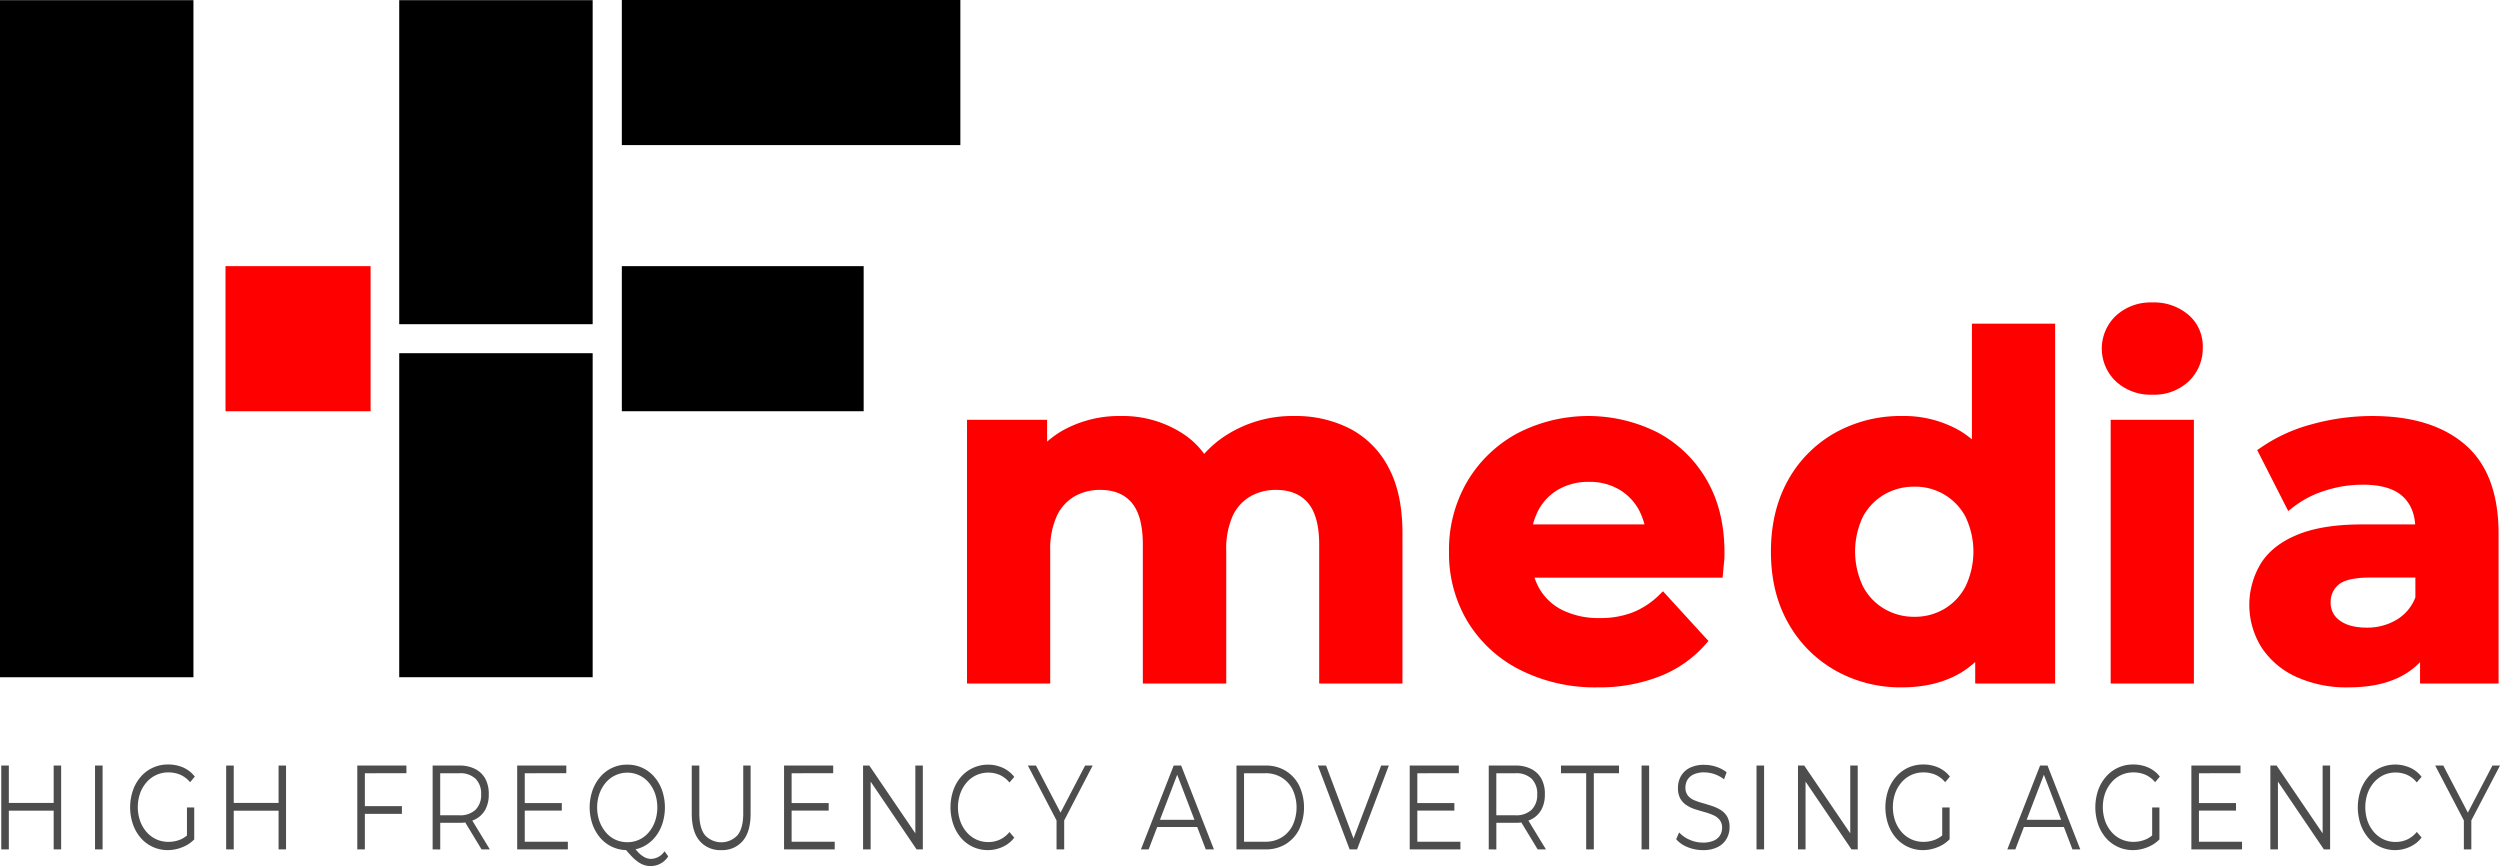 <svg id="Layer_1" data-name="Layer 1" xmlns="http://www.w3.org/2000/svg" viewBox="0 0 732.67 253.81"><defs><style>.cls-1,.cls-2{fill:red;}.cls-2{stroke:red;stroke-miterlimit:10;stroke-width:3px;}.cls-3{fill:#4d4d4d;}</style></defs><rect y="0.05" width="56.69" height="198.43"/><rect class="cls-1" x="66.09" y="78" width="42.52" height="42.52"/><rect x="117" y="0.05" width="56.69" height="94.96"/><rect x="117" y="103.51" width="56.69" height="94.96"/><rect x="182.24" y="78" width="70.87" height="42.52"/><rect x="182.24" width="99.21" height="42.52"/><path class="cls-2" d="M550,534.41a33.24,33.24,0,0,1,15.55,3.53,25.15,25.15,0,0,1,10.69,10.77q3.91,7.24,3.91,18.58v42.53H558.74V570.6q0-9-3.7-13.26t-10.42-4.28a16.36,16.36,0,0,0-8.36,2.14,14.35,14.35,0,0,0-5.76,6.42,25.25,25.25,0,0,0-2,10.91v37.29H507.06V570.6q0-9-3.63-13.26t-10.35-4.28a16.38,16.38,0,0,0-8.36,2.14,14.39,14.39,0,0,0-5.75,6.42,25.1,25.1,0,0,0-2.06,10.91v37.29H455.53v-74.3H476v20.3l-3.84-5.94A26.51,26.51,0,0,1,483,538.35a32.52,32.52,0,0,1,16.1-3.94,30.77,30.77,0,0,1,17.75,5.18q7.62,5.19,10.08,15.82l-7.54-2.07a29.68,29.68,0,0,1,11.86-13.82A34.53,34.53,0,0,1,550,534.41Z" transform="translate(-170.63 -410.99)"/><path class="cls-2" d="M638.85,610.93a47.24,47.24,0,0,1-22.14-5A36.48,36.48,0,0,1,602,592.35a37.25,37.25,0,0,1-5.21-19.68,38,38,0,0,1,5.14-19.82A36.54,36.54,0,0,1,616,539.32a43.66,43.66,0,0,1,39.68-.28,34.56,34.56,0,0,1,13.77,13.26q5.07,8.63,5.07,20.65c0,.83,0,1.77-.13,2.83s-.19,2.05-.28,3h-59.9V566.18h48.66l-8.22,3.73a20.79,20.79,0,0,0-2.33-10.08,17.09,17.09,0,0,0-6.44-6.7,18.6,18.6,0,0,0-9.6-2.42,19,19,0,0,0-9.66,2.42,16.78,16.78,0,0,0-6.51,6.77,21.42,21.42,0,0,0-2.33,10.29v3.31a21,21,0,0,0,2.67,10.7,17.43,17.43,0,0,0,7.54,7,25.44,25.44,0,0,0,11.44,2.42,27.49,27.49,0,0,0,10.35-1.8,25.2,25.2,0,0,0,8.16-5.39l11.37,12.43a33.11,33.11,0,0,1-12.74,8.91A46.88,46.88,0,0,1,638.85,610.93Z" transform="translate(-170.63 -410.99)"/><path class="cls-2" d="M728,610.93a37.25,37.25,0,0,1-18.78-4.77A34.74,34.74,0,0,1,696,592.84q-4.87-8.57-4.87-20.17t4.87-20.3a34.31,34.31,0,0,1,13.22-13.26,37.72,37.72,0,0,1,18.78-4.7,31.32,31.32,0,0,1,16.31,4.15,27.15,27.15,0,0,1,10.83,12.57q3.84,8.42,3.84,21.54t-3.7,21.48a26.56,26.56,0,0,1-10.63,12.64Q737.73,610.93,728,610.93Zm3.7-17.68a18.37,18.37,0,0,0,9.46-2.49,18,18,0,0,0,6.78-7.11,25.15,25.15,0,0,0,0-22,18.11,18.11,0,0,0-16.24-9.53,18.61,18.61,0,0,0-9.59,2.49,18.19,18.19,0,0,0-6.79,7,25.24,25.24,0,0,0,0,22,18,18,0,0,0,6.79,7.11A18.61,18.61,0,0,0,731.7,593.25ZM751,609.82V594.63l.41-22.1-1.37-22V507.34h21.38V609.82Z" transform="translate(-170.63 -410.99)"/><path class="cls-2" d="M801.4,525.16a13.51,13.51,0,0,1-9.6-3.45,11.76,11.76,0,0,1,0-17.13,13.51,13.51,0,0,1,9.6-3.45,14,14,0,0,1,9.59,3.24,10.61,10.61,0,0,1,3.7,8.36,11.89,11.89,0,0,1-3.63,8.91A13.29,13.29,0,0,1,801.4,525.16Zm-10.7,84.66v-74.3h21.39v74.3Z" transform="translate(-170.63 -410.99)"/><path class="cls-2" d="M858.89,610.93a33.9,33.9,0,0,1-14.81-3,22.49,22.49,0,0,1-9.45-8.08,22,22,0,0,1-.07-23.06q3.21-5,10.21-7.81T863,566.18h19.6v12.57H865.33q-7.55,0-10.35,2.48a8,8,0,0,0-2.81,6.22,7.76,7.76,0,0,0,3.22,6.56q3.23,2.41,8.84,2.42a18.22,18.22,0,0,0,9.6-2.56,14.62,14.62,0,0,0,6.17-7.52l3.29,9.94a19.25,19.25,0,0,1-8.5,10.91Q868.63,610.94,858.89,610.93Zm22.48-1.11v-14.5L880,592.15v-26q0-6.9-4.18-10.77T863,551.54a37,37,0,0,0-11.58,1.86,30.62,30.62,0,0,0-9.67,5.05l-7.67-15.06a46.23,46.23,0,0,1,14.53-6.63,64.73,64.73,0,0,1,17.27-2.35q16.86,0,26.18,8t9.32,25v42.4Z" transform="translate(-170.63 -410.99)"/><path class="cls-3" d="M173.22,659.92H171V635.35h2.22Zm13.35-11.34H173V646.3h13.59Zm-.21-13.23h2.19v24.57h-2.19Z" transform="translate(-170.63 -410.99)"/><path class="cls-3" d="M198.48,659.92V635.35h2.22v24.57Z" transform="translate(-170.63 -410.99)"/><path class="cls-3" d="M219.84,660.13a10.37,10.37,0,0,1-7.93-3.54,12.3,12.3,0,0,1-2.31-4,15.39,15.39,0,0,1,0-10,12,12,0,0,1,2.32-4,10.42,10.42,0,0,1,8-3.55,10.74,10.74,0,0,1,4.4.88,8.69,8.69,0,0,1,3.4,2.67l-1.38,1.64a8,8,0,0,0-2.91-2.21,8.83,8.83,0,0,0-3.42-.66,8.32,8.32,0,0,0-6.43,2.89,10.18,10.18,0,0,0-1.89,3.23,12.37,12.37,0,0,0,0,8.09,10.07,10.07,0,0,0,1.89,3.25,8.5,8.5,0,0,0,2.85,2.14,8.4,8.4,0,0,0,3.55.75,9.26,9.26,0,0,0,3.41-.63,7.76,7.76,0,0,0,2.95-2.14l1.26,2a9.77,9.77,0,0,1-3.51,2.33A11.31,11.31,0,0,1,219.84,660.13Zm5.58-3.44v-9.05h2.13V657Z" transform="translate(-170.63 -410.99)"/><path class="cls-3" d="M239.13,659.92h-2.22V635.35h2.22Zm13.35-11.34H238.89V646.3h13.59Zm-.21-13.23h2.19v24.57h-2.19Z" transform="translate(-170.63 -410.99)"/><path class="cls-3" d="M277.56,659.92h-2.22V635.35h14.4v2.25H277.56Zm-.24-12.67h11.1v2.25h-11.1Z" transform="translate(-170.63 -410.99)"/><path class="cls-3" d="M297.42,659.92V635.35h7.86a9.78,9.78,0,0,1,4.59,1,7,7,0,0,1,3,2.88,9.29,9.29,0,0,1,1,4.54,9.13,9.13,0,0,1-1,4.48,7,7,0,0,1-3,2.88,9.9,9.9,0,0,1-4.59,1h-6.63l1-1.19v9Zm2.22-8.77-1-1.23h6.57A6.53,6.53,0,0,0,310,648.3a6.06,6.06,0,0,0,1.63-4.53,6.13,6.13,0,0,0-1.63-4.56,6.57,6.57,0,0,0-4.79-1.61h-6.57l1-1.23Zm12.12,8.77-5.4-8.91h2.4l5.43,8.91Z" transform="translate(-170.63 -410.99)"/><path class="cls-3" d="M324.42,657.67h12.63v2.25H322.2V635.35h14.4v2.25H324.42Zm-.24-11.33h11.1v2.21h-11.1Z" transform="translate(-170.63 -410.99)"/><path class="cls-3" d="M354.48,660.13a10.3,10.3,0,0,1-7.9-3.56,12.52,12.52,0,0,1-2.31-4,15.27,15.27,0,0,1,0-9.93,12.52,12.52,0,0,1,2.31-4,10.22,10.22,0,0,1,7.9-3.56,10.3,10.3,0,0,1,4.38.93,10.43,10.43,0,0,1,3.5,2.62,12.15,12.15,0,0,1,2.31,4,15.56,15.56,0,0,1,0,10,12.3,12.3,0,0,1-2.31,4,10.53,10.53,0,0,1-3.5,2.61A10.3,10.3,0,0,1,354.48,660.13Zm0-2.32a8.17,8.17,0,0,0,3.5-.75,8.09,8.09,0,0,0,2.79-2.16,10.42,10.42,0,0,0,1.84-3.24,12.69,12.69,0,0,0,0-8.08,10.26,10.26,0,0,0-1.84-3.23,8.28,8.28,0,0,0-2.79-2.14,8.27,8.27,0,0,0-9.81,2.14,10.5,10.5,0,0,0-1.86,3.23,12.34,12.34,0,0,0,0,8.08,10.67,10.67,0,0,0,1.86,3.24,8,8,0,0,0,2.8,2.16A8.25,8.25,0,0,0,354.48,657.81Zm6.87,7a6.12,6.12,0,0,1-1.86-.28,7.1,7.1,0,0,1-1.81-.9A12.33,12.33,0,0,1,355.8,662c-.64-.66-1.34-1.45-2.1-2.39l2.43-.7a15.3,15.3,0,0,0,1.82,2.14,6.85,6.85,0,0,0,1.74,1.25,4.05,4.05,0,0,0,1.69.4,4.84,4.84,0,0,0,4-2.25l1.08,1.51A6,6,0,0,1,361.35,664.8Z" transform="translate(-170.63 -410.99)"/><path class="cls-3" d="M382,660.13a7.89,7.89,0,0,1-6.33-2.7q-2.31-2.7-2.31-8V635.35h2.22v14q0,4.35,1.68,6.42a6.5,6.5,0,0,0,9.51,0q1.68-2.07,1.68-6.42v-14h2.16v14.08q0,5.3-2.29,8A7.86,7.86,0,0,1,382,660.13Z" transform="translate(-170.63 -410.99)"/><path class="cls-3" d="M402.63,657.67h12.63v2.25H400.41V635.35h14.4v2.25H402.63Zm-.24-11.33h11.1v2.21h-11.1Z" transform="translate(-170.63 -410.99)"/><path class="cls-3" d="M423.57,659.92V635.35h1.83l14.49,21.34h-1V635.35h2.19v24.57h-1.83l-14.46-21.34h1v21.34Z" transform="translate(-170.63 -410.99)"/><path class="cls-3" d="M460.17,660.13a10.24,10.24,0,0,1-7.86-3.54,12.44,12.44,0,0,1-2.29-4,15.39,15.39,0,0,1,0-10,12.15,12.15,0,0,1,2.31-4A10.55,10.55,0,0,1,464.49,636a8.65,8.65,0,0,1,3.39,2.68l-1.41,1.65a7.89,7.89,0,0,0-2.85-2.23,8.61,8.61,0,0,0-6.87.07,8.39,8.39,0,0,0-2.82,2.14,10.33,10.33,0,0,0-1.87,3.23,12.43,12.43,0,0,0,0,8.11,10.22,10.22,0,0,0,1.87,3.23,8.39,8.39,0,0,0,2.82,2.14,8.25,8.25,0,0,0,3.51.75,8.06,8.06,0,0,0,3.36-.7,7.92,7.92,0,0,0,2.85-2.24l1.41,1.65a8.89,8.89,0,0,1-3.39,2.7A10.3,10.3,0,0,1,460.17,660.13Z" transform="translate(-170.63 -410.99)"/><path class="cls-3" d="M480.27,659.92v-9.13l.51,1.62-8.91-17.06h2.37l7.83,15h-1.26l7.83-15h2.22L482,652.41l.51-1.62v9.13Z" transform="translate(-170.63 -410.99)"/><path class="cls-3" d="M505,659.92l9.6-24.57h2.19l9.6,24.57H524l-8.82-23.06h.9l-8.82,23.06Zm3.78-6.56.66-2.11h12.21l.66,2.11Z" transform="translate(-170.63 -410.99)"/><path class="cls-3" d="M533,659.92V635.35h8.55a11,11,0,0,1,5.9,1.56,10.69,10.69,0,0,1,3.94,4.34,15.16,15.16,0,0,1,0,12.77,10.69,10.69,0,0,1-3.94,4.34,11,11,0,0,1-5.9,1.56Zm2.22-2.25h6.21a8.88,8.88,0,0,0,4.84-1.28,8.65,8.65,0,0,0,3.2-3.54,12.52,12.52,0,0,0,0-10.44,8.68,8.68,0,0,0-3.2-3.53,8.88,8.88,0,0,0-4.84-1.28h-6.21Z" transform="translate(-170.63 -410.99)"/><path class="cls-3" d="M566.16,659.92l-9.3-24.57h2.4l8.7,23.13h-1.32l8.76-23.13h2.25l-9.3,24.57Z" transform="translate(-170.63 -410.99)"/><path class="cls-3" d="M586,657.67h12.63v2.25H583.77V635.35h14.4v2.25H586Zm-.24-11.33h11.1v2.21h-11.1Z" transform="translate(-170.63 -410.99)"/><path class="cls-3" d="M606.93,659.92V635.35h7.86a9.78,9.78,0,0,1,4.59,1,7,7,0,0,1,3,2.88,9.29,9.29,0,0,1,1,4.54,9.13,9.13,0,0,1-1,4.48,7,7,0,0,1-3,2.88,9.9,9.9,0,0,1-4.59,1h-6.63l1-1.19v9Zm2.22-8.77-1-1.23h6.57a6.51,6.51,0,0,0,4.78-1.62,6.06,6.06,0,0,0,1.64-4.53,6.14,6.14,0,0,0-1.64-4.56,6.55,6.55,0,0,0-4.78-1.61h-6.57l1-1.23Zm12.12,8.77-5.4-8.91h2.4l5.43,8.91Z" transform="translate(-170.63 -410.99)"/><path class="cls-3" d="M635.49,659.92V637.6h-7.38v-2.25h17v2.25h-7.38v22.32Z" transform="translate(-170.63 -410.99)"/><path class="cls-3" d="M651.72,659.92V635.35h2.22v24.57Z" transform="translate(-170.63 -410.99)"/><path class="cls-3" d="M669.66,660.13a11.68,11.68,0,0,1-4.49-.89,8.52,8.52,0,0,1-3.31-2.3l.87-2a8.72,8.72,0,0,0,3,2.12,9.43,9.43,0,0,0,3.95.86,7.6,7.6,0,0,0,3.22-.58,4,4,0,0,0,1.83-1.56,4.19,4.19,0,0,0,.59-2.18,3.56,3.56,0,0,0-.71-2.31,4.8,4.8,0,0,0-1.84-1.39,18.48,18.48,0,0,0-2.52-.9c-.92-.25-1.84-.53-2.76-.82a10.35,10.35,0,0,1-2.54-1.18,5.67,5.67,0,0,1-1.86-1.94,6.3,6.3,0,0,1-.7-3.18,6.9,6.9,0,0,1,.82-3.35,6.1,6.1,0,0,1,2.54-2.46,9.12,9.12,0,0,1,4.38-.93,10.94,10.94,0,0,1,3.51.58,9.55,9.55,0,0,1,3,1.6l-.75,2.07a9.45,9.45,0,0,0-2.87-1.55,9.66,9.66,0,0,0-2.92-.49,7.11,7.11,0,0,0-3.12.6,4.15,4.15,0,0,0-1.82,1.59,4.43,4.43,0,0,0-.58,2.27,3.6,3.6,0,0,0,.7,2.32,4.76,4.76,0,0,0,1.86,1.37,20.92,20.92,0,0,0,2.54.87c.92.26,1.83.54,2.74.84a12.14,12.14,0,0,1,2.52,1.18,5.58,5.58,0,0,1,1.86,1.91,6.12,6.12,0,0,1,.71,3.13,6.73,6.73,0,0,1-.84,3.31,6.18,6.18,0,0,1-2.57,2.46A9.26,9.26,0,0,1,669.66,660.13Z" transform="translate(-170.63 -410.99)"/><path class="cls-3" d="M685.41,659.92V635.35h2.22v24.57Z" transform="translate(-170.63 -410.99)"/><path class="cls-3" d="M697.56,659.92V635.35h1.83l14.49,21.34h-1V635.35h2.19v24.57h-1.83l-14.46-21.34h1v21.34Z" transform="translate(-170.63 -410.99)"/><path class="cls-3" d="M734.25,660.13a10.37,10.37,0,0,1-7.94-3.54,12.3,12.3,0,0,1-2.31-4,15.56,15.56,0,0,1,0-10,12,12,0,0,1,2.33-4,10.38,10.38,0,0,1,7.95-3.55,10.69,10.69,0,0,1,4.39.88,8.72,8.72,0,0,1,3.41,2.67l-1.38,1.64a8,8,0,0,0-2.91-2.21,8.83,8.83,0,0,0-3.42-.66,8.32,8.32,0,0,0-6.44,2.89,10.18,10.18,0,0,0-1.89,3.23,12.55,12.55,0,0,0,0,8.09,10.07,10.07,0,0,0,1.89,3.25,8.32,8.32,0,0,0,6.41,2.89,9.21,9.21,0,0,0,3.4-.63,7.79,7.79,0,0,0,3-2.14l1.26,2a9.77,9.77,0,0,1-3.51,2.33A11.31,11.31,0,0,1,734.25,660.13Zm5.58-3.44v-9.05H742V657Z" transform="translate(-170.63 -410.99)"/><path class="cls-3" d="M758.91,659.92l9.6-24.57h2.19l9.6,24.57H778l-8.82-23.06h.9l-8.82,23.06Zm3.78-6.56.66-2.11h12.21l.66,2.11Z" transform="translate(-170.63 -410.99)"/><path class="cls-3" d="M795.78,660.13a10.37,10.37,0,0,1-7.94-3.54,12.3,12.3,0,0,1-2.31-4,15.56,15.56,0,0,1,0-10,12,12,0,0,1,2.33-4,10.38,10.38,0,0,1,7.95-3.55,10.69,10.69,0,0,1,4.39.88,8.72,8.72,0,0,1,3.41,2.67l-1.38,1.64a8,8,0,0,0-2.91-2.21,8.83,8.83,0,0,0-3.42-.66,8.32,8.32,0,0,0-6.44,2.89,10.18,10.18,0,0,0-1.89,3.23,12.55,12.55,0,0,0,0,8.09,10.07,10.07,0,0,0,1.89,3.25,8.32,8.32,0,0,0,6.41,2.89,9.21,9.21,0,0,0,3.4-.63,7.79,7.79,0,0,0,3-2.14l1.26,2a9.77,9.77,0,0,1-3.51,2.33A11.31,11.31,0,0,1,795.78,660.13Zm5.58-3.44v-9.05h2.13V657Z" transform="translate(-170.63 -410.99)"/><path class="cls-3" d="M815.07,657.67H827.7v2.25H812.85V635.35h14.4v2.25H815.07Zm-.24-11.33h11.1v2.21h-11.1Z" transform="translate(-170.63 -410.99)"/><path class="cls-3" d="M836,659.92V635.35h1.83l14.49,21.34h-1V635.35h2.19v24.57h-1.83l-14.46-21.34h1v21.34Z" transform="translate(-170.63 -410.99)"/><path class="cls-3" d="M872.61,660.13a10.24,10.24,0,0,1-7.86-3.54,12.46,12.46,0,0,1-2.3-4,15.56,15.56,0,0,1,0-10,12.15,12.15,0,0,1,2.31-4,10.43,10.43,0,0,1,3.5-2.62,10.73,10.73,0,0,1,8.67,0,8.65,8.65,0,0,1,3.39,2.68l-1.41,1.65a7.89,7.89,0,0,0-2.85-2.23,8.61,8.61,0,0,0-6.87.07,8.39,8.39,0,0,0-2.82,2.14,10.35,10.35,0,0,0-1.88,3.23,12.61,12.61,0,0,0,0,8.11,10.24,10.24,0,0,0,1.88,3.23,8.39,8.39,0,0,0,2.82,2.14,8.25,8.25,0,0,0,3.51.75,8.06,8.06,0,0,0,3.36-.7,7.92,7.92,0,0,0,2.85-2.24l1.41,1.65a8.89,8.89,0,0,1-3.39,2.7A10.3,10.3,0,0,1,872.61,660.13Z" transform="translate(-170.63 -410.99)"/><path class="cls-3" d="M892.71,659.92v-9.13l.51,1.62-8.91-17.06h2.37l7.83,15h-1.26l7.83-15h2.22l-8.91,17.06.51-1.62v9.13Z" transform="translate(-170.63 -410.99)"/></svg>
